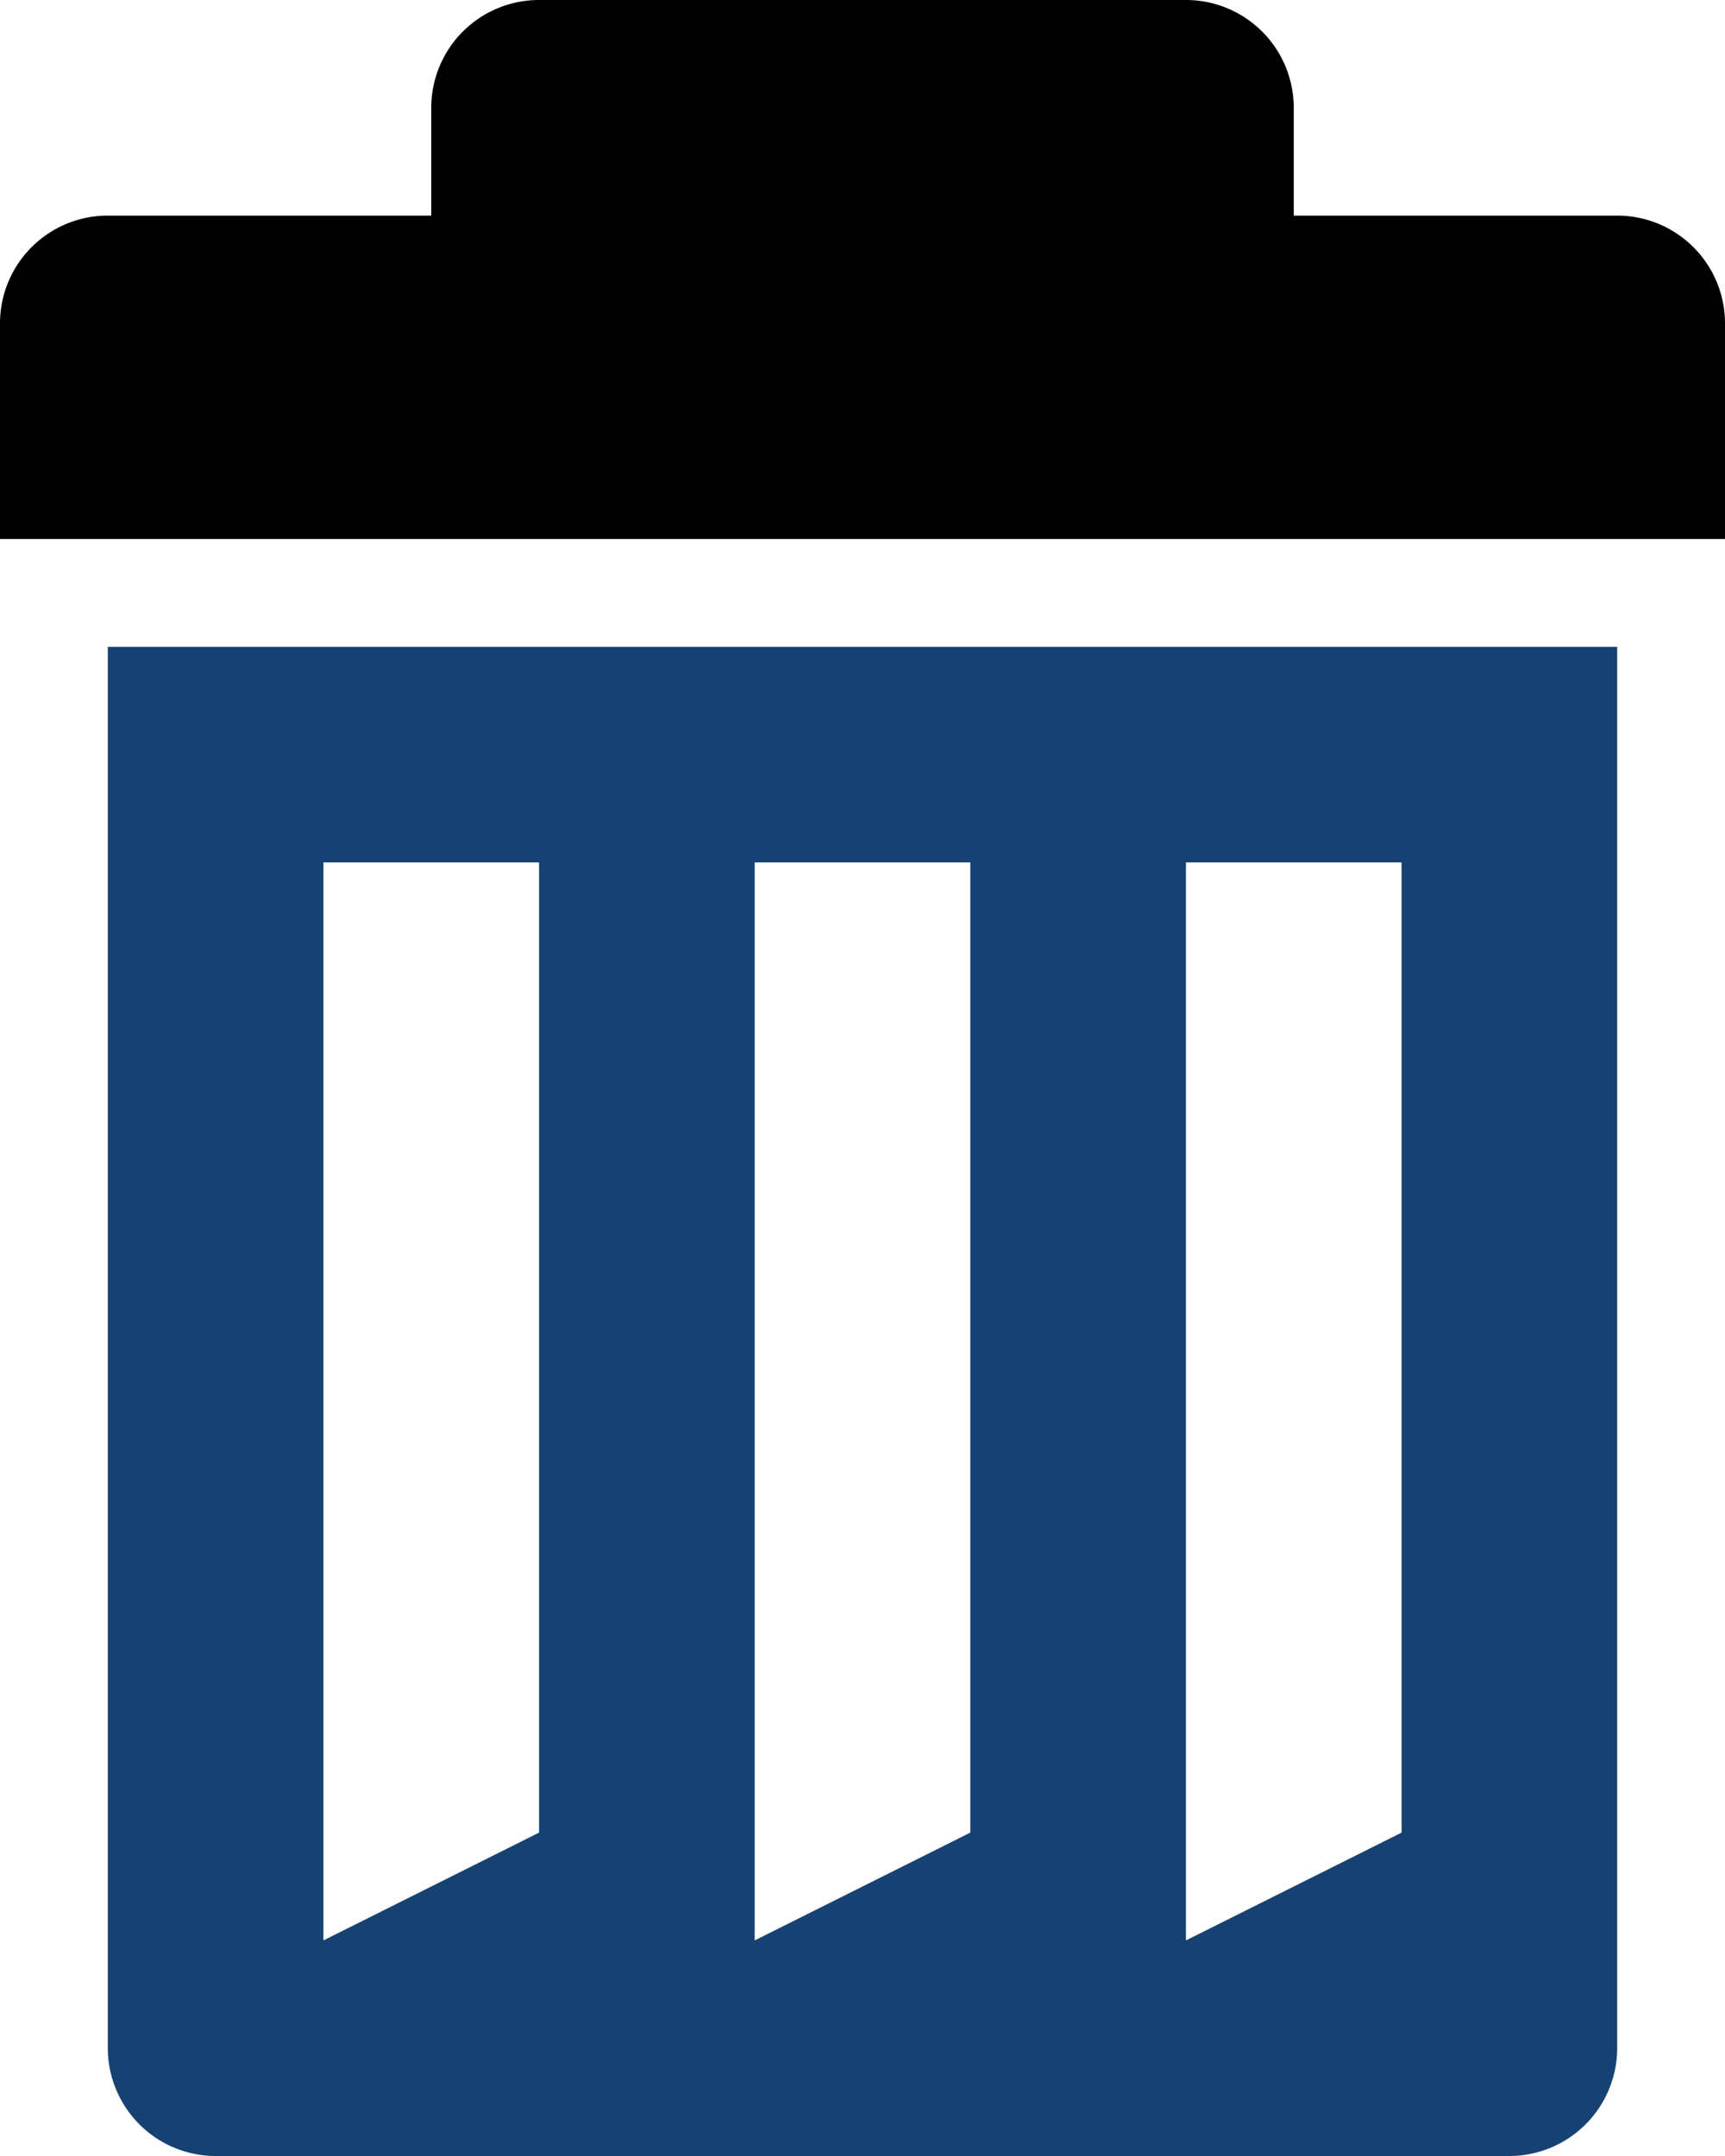 <svg id="Icon_trash" data-name="Icon trash" fill="#154273" xmlns="http://www.w3.org/2000/svg" viewBox="0 0 12 15">
  <defs>
    <style>

    </style>
  </defs>
  <path id="Shape" fill="#154273" class="cls-1" d="M9.75,10.5h-9A.751.751,0,0,1,0,9.75V0H10.5V9.75A.751.751,0,0,1,9.75,10.5ZM7.5,1.5V9L9,8.25V1.5Zm-3,0V9L6,8.25V1.5Zm-3,0V9L3,8.25V1.5Z" transform="translate(0.75 4.5)"/>
  <path id="Shape-2" fill="154273" data-name="Shape" class="cls-1" d="M11.25,1.5H9V.75A.75.75,0,0,0,8.25,0H3.75A.75.75,0,0,0,3,.75V1.5H.75A.75.75,0,0,0,0,2.25v1.5H12V2.25A.75.75,0,0,0,11.25,1.5Z"/>
</svg>
